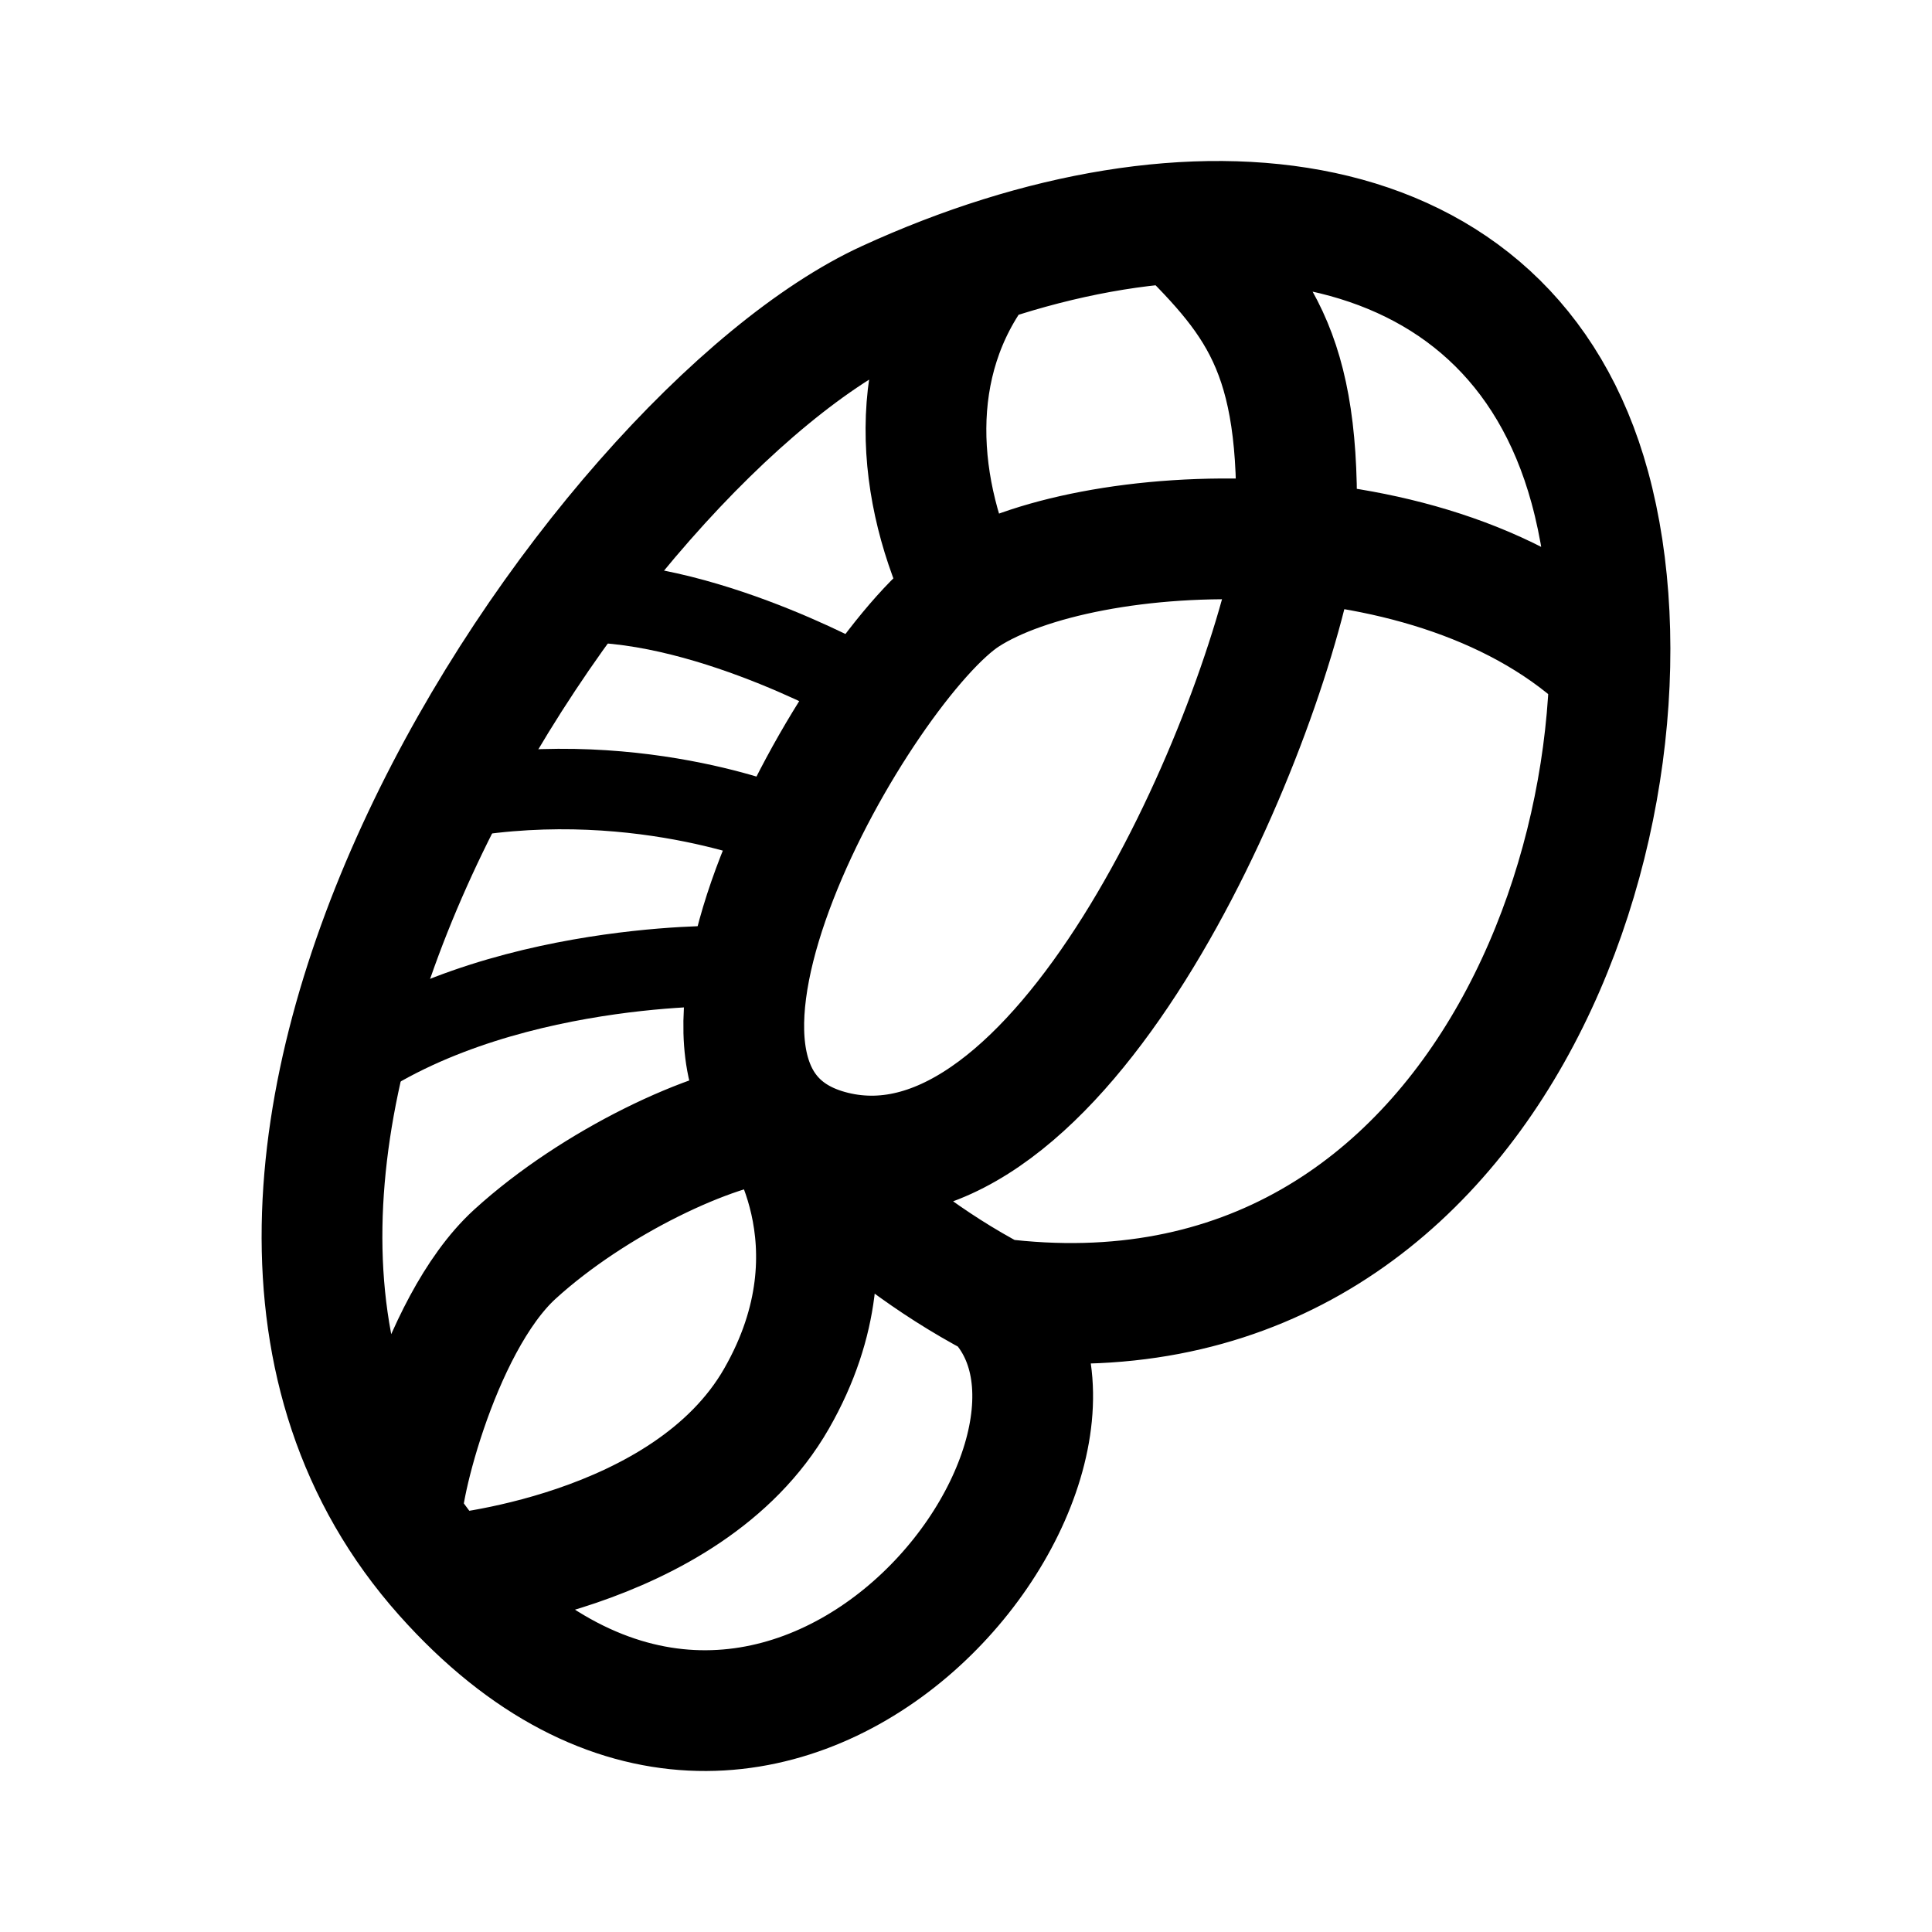 <svg width="192" height="192" viewBox="0 0 192 192" fill="none" xmlns="http://www.w3.org/2000/svg"><path d="M98.985 129.048c-13.451-7.075-21.816-17.658-21.816-17.658m39.944-89.261c8.323 8.228 12.509 13.397 11.624 32.686-3.881 20.29-23.594 65.075-45.878 59.617-22.287-5.454 2.826-48.607 13.177-55.24 11.779-7.592 46.733-9.565 63.941 7.208m-115.83 90.133S68.233 154.592 77.168 139c8.935-15.592.003-27.607.003-27.607-6.326.498-18.172 6.107-26 13.246-7.83 7.139-11.91 25.361-11.148 26.546m57.454-124.99c-7.627 9.922-6.442 22.684-1.447 32.997m2.954 69.86c15.641 15.98-22.148 64.178-54.839 27.478C8.75 116.794 59.128 43.23 88.156 29.911c30.234-13.867 61.888-10.59 69.839 18.524 8.459 30.96-9.586 86.857-59.014 80.617h.004Z" stroke="#000" stroke-width="12" stroke-linecap="round" stroke-linejoin="round"/><path d="M32 108c15-12.5 40-12 40-12M42 80c19-4.5 35 2 35 2M55 60c13-1.5 30 8 30 8" stroke="#000" stroke-width="7.997" stroke-linecap="round" stroke-linejoin="round"/></svg>